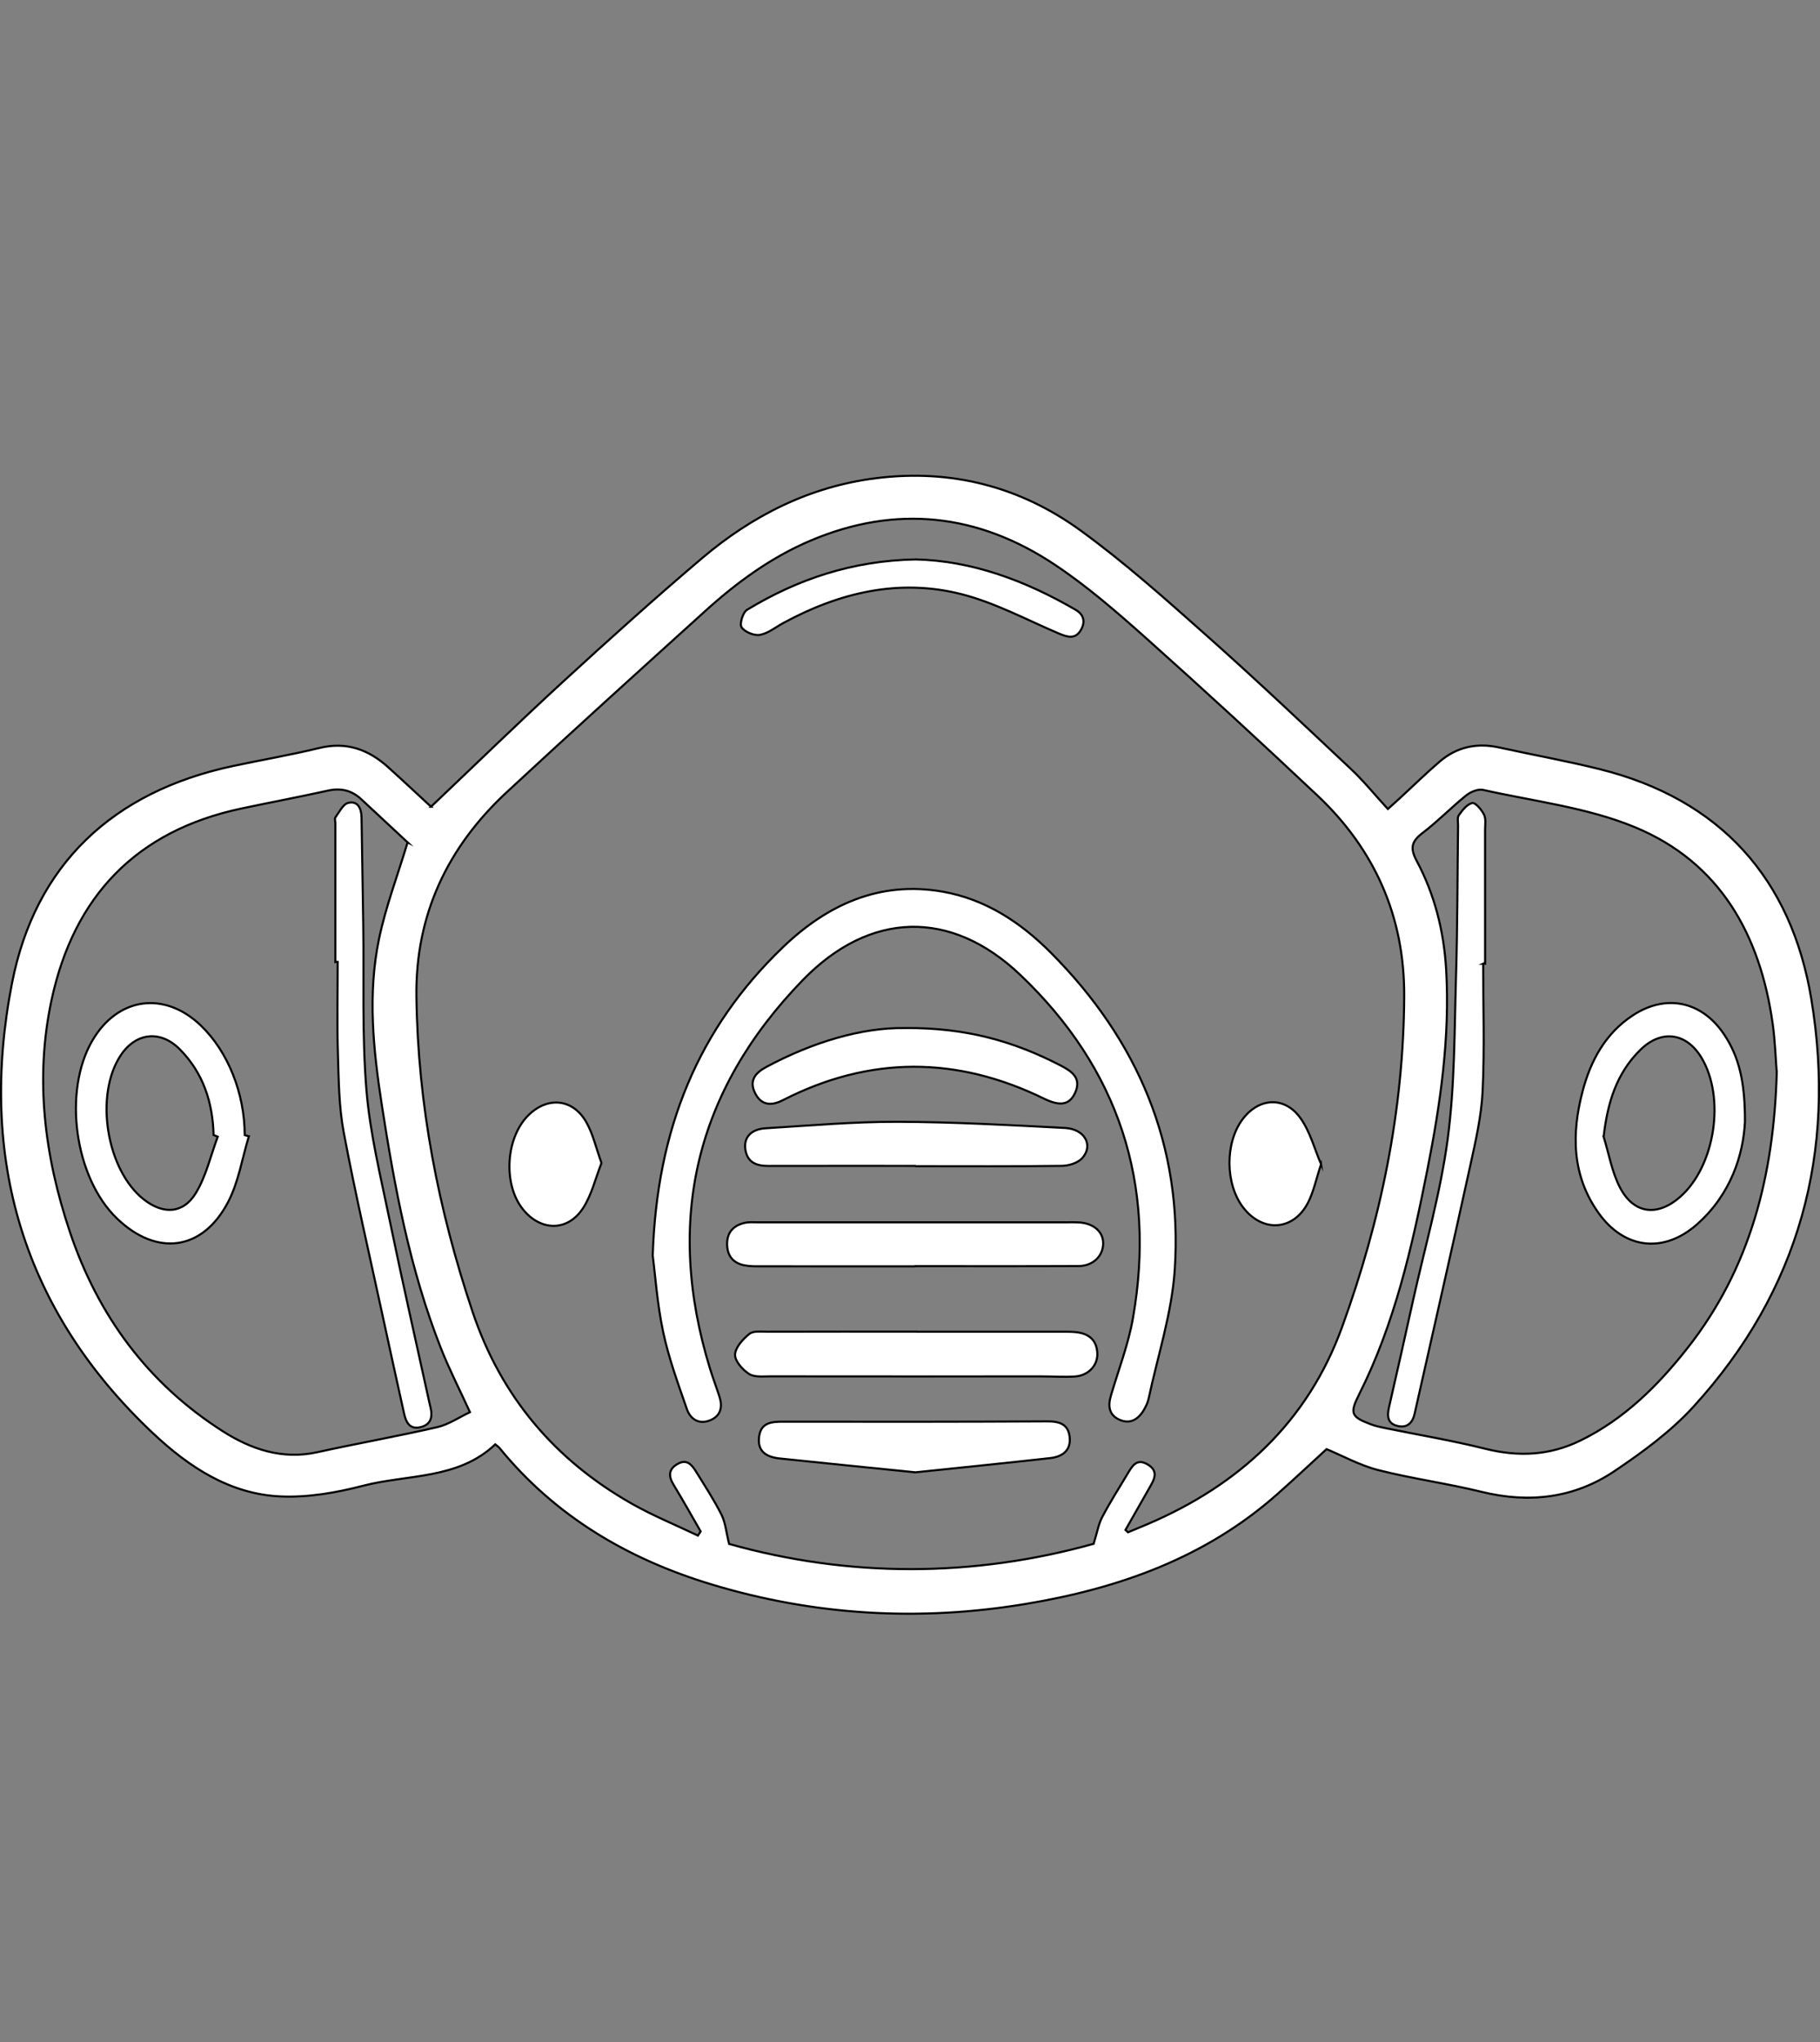 <?xml version="1.0" encoding="UTF-8"?>
<svg id="Layer_1" data-name="Layer 1" xmlns="http://www.w3.org/2000/svg" viewBox="0 0 874.83 981.33">
  <rect x="0" y="0" width="874.83" height="981.33" fill="#808080" stroke="none"/>
  <defs>
    <style>
      .cls-1 {
        fill: #fff;
        stroke: #000;
        stroke-miterlimit: 10;
      }
    </style>
  </defs>
  <path class="cls-1" d="M207.18,387.65c21.74-20.64,42.22-40.6,63.28-59.92,22.02-20.2,44.24-40.23,67.03-59.54,24.19-20.49,51.71-34.42,83.69-38.42,36.09-4.51,69.19,4.05,98.23,25.14,21.08,15.31,40.66,32.8,60.18,50.13,23.66,21,46.65,42.76,69.71,64.42,6.13,5.76,11.47,12.37,17.81,19.28,1.79-1.61,3.74-3.33,5.65-5.09,6.41-5.9,12.63-12.02,19.24-17.68,8.3-7.12,17.96-9.15,28.68-6.79,16.05,3.54,32.25,6.43,48.19,10.39,58.09,14.43,92.2,52.71,101.78,110.44,12.19,73.56-5.68,140.14-56.63,195.92-10.93,11.97-24.5,21.91-38.05,31.01-19.34,12.98-40.94,15.52-63.76,9.92-16.43-4.04-33.3-6.29-49.69-10.46-8.9-2.27-17.2-6.88-24.87-10.07-7.52,6.88-15.48,14.36-23.65,21.61-34.59,30.66-76.29,45.35-120.93,52.77-50.92,8.47-101.38,5.61-150.87-9.32-40.19-12.12-75.21-32.67-102.13-65.64-.46-.56-1.12-.96-2.02-1.71-17.86,16.96-42.04,14.32-63.56,19.9-12.85,3.34-26.54,5.72-39.7,5.12-24.25-1.1-43.92-14.1-61.07-30.2C10.58,629.57-10.49,555.85,5.75,472.51c11.14-57.16,48.57-92.11,106.08-104.39,13.88-2.96,27.89-5.34,41.67-8.7,12.96-3.16,23.55.67,33,9.17,7.35,6.62,14.55,13.4,20.69,19.06ZM540.99,735.18c.41.37.81.74,1.22,1.11,3.18-1.33,6.38-2.63,9.55-3.99,43.93-18.81,76.75-49.01,93.28-94.46,18.67-51.34,29.68-104.37,29.92-159.25.17-38.18-14.17-70.42-41.84-96.47-27.02-25.43-54.32-50.57-82-75.28-14.07-12.55-28.45-25.07-44.1-35.49-36.73-24.47-76.2-29.02-117.33-11.61-18.99,8.04-35.5,20.1-50.71,33.88-31.94,28.92-63.91,57.81-95.49,87.12-28.41,26.38-43.85,58.95-43.33,98.11.69,51.98,10.53,102.45,27.04,151.62,13.59,40.47,39.46,71.1,76.51,92.09,10.21,5.78,21.16,10.24,31.77,15.31.43-.67.87-1.34,1.3-2.01-4.31-7.47-8.5-15.01-12.99-22.37-2.53-4.14-2.53-7.5,1.9-10.04,4.55-2.61,6.95.53,8.98,3.83,4.18,6.78,8.58,13.48,12.14,20.58,1.9,3.8,2.25,8.38,3.65,14.02,57.81,16.25,117.42,16.07,175.23-.06,1.67-5.39,2.31-9.41,4.1-12.82,3.7-7.04,7.98-13.78,12.08-20.61,2.21-3.68,4.36-7.94,9.78-4.7,5.66,3.38,2.98,7.51.7,11.51-3.79,6.65-7.58,13.31-11.37,19.97ZM195.94,404.78c-6.73-6.26-14.52-13.55-22.36-20.8-4.54-4.19-9.72-5.45-15.88-4.09-13.85,3.06-27.8,5.68-41.68,8.62-50.56,10.72-80.57,42.22-91.26,92.09-8.09,37.74-3.34,74.98,8.77,111.17,13.46,40.21,37.47,72.95,73.49,95.92,13.61,8.68,28.6,13.83,45.44,10.13,19.19-4.22,38.56-7.64,57.7-12.05,5.52-1.27,10.52-4.75,15.74-7.2-5.11-11.15-9.99-20.66-13.9-30.55-14.92-37.76-22.34-77.4-28.51-117.29-4.08-26.41-6.82-53.09-1.32-79.53,3.22-15.45,8.91-30.38,13.75-46.43ZM854.03,515.34c-.53-6.6-.78-15.09-1.95-23.46-6-42.73-25.35-77.5-66.24-94.41-22.9-9.47-48.51-12.42-72.99-17.92-2.43-.54-6,.98-8.12,2.68-7.16,5.77-13.61,12.45-20.92,18.01-5.31,4.05-6.15,7.23-2.84,13.42,8.65,16.22,13.1,33.84,14.16,52.24,1.89,32.62-2.77,64.62-9.09,96.48-7.33,36.96-15.63,73.61-32.72,107.59-4.61,9.16-4,10.84,5.76,14.48,2.09.78,4.3,1.27,6.49,1.71,16.1,3.3,32.35,5.99,48.28,9.97,15.91,3.97,30.94,3.34,45.78-3.91,21.16-10.33,37.37-26.47,51.6-44.57,30.04-38.19,41.41-82.7,42.81-132.32Z"/>
  <path class="cls-1" d="M313.75,603.28c1.92-60.85,21.99-109.19,62.59-148.14,21.17-20.31,46.32-32.02,76.75-26.69,20.67,3.62,37.52,14.79,51.95,29.26,41.89,42.03,63.56,92.69,59.64,152.31-1.37,20.85-8.15,41.35-12.55,61.99-.41,1.91-1.3,3.79-2.3,5.49-2.72,4.58-6.66,7.03-11.89,4.63-4.97-2.28-5.39-6.64-3.97-11.46,3.64-12.4,8.39-24.62,10.61-37.28,11.32-64.49-6.83-119.95-54.19-164.97-33.39-31.75-72.42-30.58-104.55,2.56-51.6,53.2-66.37,115.65-44.58,186.6,1.39,4.52,3.08,8.95,4.54,13.45,1.57,4.85.78,9.17-4.2,11.33-5.4,2.34-9.68-.24-11.42-5.24-4.23-12.2-8.72-24.43-11.4-37.02-2.89-13.57-3.83-27.56-5.03-36.81Z"/>
  <path class="cls-1" d="M440.64,639.93c23.16,0,46.31,0,69.47,0,2.24,0,4.49-.05,6.72.15,6.23.56,10.35,3.56,10.63,10.22.24,5.85-4.34,10.71-10.81,11.13-5.2.34-10.45-.04-15.68-.04-43.58,0-87.15.03-130.73-.03-3.46,0-7.62.5-10.2-1.17-3.12-2.03-6.85-6.2-6.72-9.3.15-3.49,3.79-7.44,6.91-9.95,1.93-1.55,5.73-1.03,8.69-1.03,23.9-.07,47.81-.04,71.71-.04v.05Z"/>
  <path class="cls-1" d="M440.04,608.5c-24.66,0-49.31.01-73.97-.02-2.73,0-5.52.05-8.18-.46-5.71-1.1-8.51-4.86-8.39-10.62.11-5.55,3.36-8.66,8.52-9.81,1.91-.43,3.96-.26,5.95-.26,49.81-.01,99.62,0,149.43,0,1.74,0,3.49-.05,5.23.06,7.04.41,11.68,4.47,11.64,10.11-.04,6.05-4.88,10.82-11.78,10.85-26.15.13-52.3.05-78.45.05v.11Z"/>
  <path class="cls-1" d="M440.23,560.22c-23.65,0-47.3-.03-70.95.02-5.56.01-9.93-1.55-10.97-7.68-.99-5.86,2.57-9.97,9.69-10.41,21.11-1.29,42.24-3.17,63.36-3.11,26.85.07,53.72,1.58,80.55,2.96,9.51.49,13.79,8.35,8.3,14.49-2.09,2.34-6.44,3.67-9.78,3.72-23.4.31-46.8.16-70.2.16v-.16Z"/>
  <path class="cls-1" d="M439.91,707.47c-21.62-2.2-43.38-4.36-65.13-6.65-6.07-.64-10.79-3.12-9.92-10.34.84-6.98,6-7.35,11.66-7.34,42.27.07,84.55.08,126.82-.15,5.8-.03,10.08,1.22,10.81,7.41.78,6.6-3.54,9.59-9.33,10.24-21.49,2.4-43.01,4.55-64.91,6.84Z"/>
  <path class="cls-1" d="M434.87,493.99c29.93-.28,53.08,6.64,75.07,18.06,5.47,2.84,10.14,6.17,6.71,13.34-2.64,5.52-7.12,6.29-14.75,2.56-42.01-20.54-83.88-20.65-125.63.72-5.46,2.79-10.28,2.56-13.28-3.34-3.05-6-.02-9.76,5.31-12.62,22.34-11.98,45.94-19.02,66.56-18.71Z"/>
  <path class="cls-1" d="M440.1,268.81c27.02.61,52.64,10.11,76.86,24.17,4.05,2.35,4.78,5.75,2.73,9.5-2.69,4.92-6.56,3.71-10.9,1.86-15.47-6.6-30.6-14.77-46.74-18.86-30.03-7.6-58.67-.72-85.58,13.91-3.71,2.02-7.26,4.98-11.21,5.67-2.78.49-7.25-1.36-8.8-3.63-1.08-1.59.61-7.19,2.62-8.41,24.44-14.81,50.83-23.64,81.01-24.21Z"/>
  <path class="cls-1" d="M289.12,558.85c-2.89,7.32-4.7,15.28-8.87,21.69-7.36,11.33-20.35,11.13-28.85.61-9.77-12.09-8.37-34.71,2.81-45.48,9.25-8.91,21.22-7.7,27.61,3.55,3.22,5.67,4.67,12.35,7.3,19.63Z"/>
  <path class="cls-1" d="M635,559.43c-2.37,7.19-3.56,13.11-6.18,18.3-6.96,13.76-21.96,14.72-31.34,2.38-8.53-11.22-8.7-30.7-.37-42.06,7.82-10.67,20.39-11.52,28.05-.69,4.66,6.59,6.79,14.98,9.84,22.08Z"/>
  <path class="cls-1" d="M119.62,546.03c-3.23,10.58-4.94,21.94-9.98,31.57-12.28,23.5-34.32,26.27-53.41,7.9-20.39-19.61-26.12-61.07-11.82-85.52,12.2-20.86,34.61-23.97,52.11-7.22,13.01,12.45,21.09,32.59,21.12,52.67.66.2,1.32.4,1.97.6ZM104.66,546.2c-.67-.27-1.33-.54-2-.81-.4-15.72-5-29.89-16.27-41.22-9.37-9.42-21.2-7.96-28.43,3.02-12.58,19.1-6.79,55.06,11.14,69.14,9.27,7.28,18.91,6.97,24.99-2.97,4.99-8.16,7.16-18.04,10.57-27.16Z"/>
  <path class="cls-1" d="M161.2,462.21c0-22.18,0-44.35,0-66.53,0-1-.44-2.3.03-2.94,1.86-2.53,3.64-6.31,6.12-6.93,4.68-1.17,6.36,2.72,6.44,6.94.3,17.19.57,34.38.82,51.57.38,26.41-.62,52.93,1.51,79.19,1.7,20.96,6.82,41.69,11.09,62.38,6.09,29.51,12.79,58.89,19.23,88.32.16.73.35,1.45.52,2.18,1.07,4.46.19,8.14-4.73,9.36-5.32,1.32-7.08-2.37-8.01-6.57-3.51-15.79-6.98-31.59-10.4-47.41-6.31-29.19-13.07-58.29-18.6-87.63-2.33-12.36-2.41-25.21-2.8-37.85-.45-14.69-.1-29.4-.1-44.09-.36,0-.73,0-1.09,0Z"/>
  <path class="cls-1" d="M838.76,539.04c-.77,15.74-6.73,34.87-23.1,49.31-15.92,14.05-34.75,11.93-47.16-5.33-12.97-18.03-13.18-38.24-7.79-58.66,3.88-14.69,10.96-27.85,24.23-36.52,15.87-10.37,32.94-6.78,43.6,8.93,7.56,11.14,10.29,23.6,10.22,42.27ZM770.83,546.21c2.53,8.18,3.96,16.94,7.85,24.41,6.67,12.81,18.09,14.07,28.99,4.45,16.74-14.78,21.74-47.65,10.17-66.86-7.23-12-19.22-13.67-29.32-3.78-11.52,11.28-15.84,25.49-17.68,41.78Z"/>
  <path class="cls-1" d="M712.93,463.06c0,20.42.71,40.88-.27,61.25-.58,12.06-3.38,24.1-5.98,35.97-8.52,38.89-17.4,77.69-26.14,116.53-.16.73-.33,1.46-.49,2.19-.95,4.56-3.49,7.35-8.36,6.17-4.71-1.14-5.01-4.67-4.05-8.86,3.96-17.2,7.81-34.43,11.63-51.66,5.72-25.74,13.11-51.26,16.59-77.3,3.44-25.75,3.22-52.03,4.01-78.09.73-24.14.67-48.3.98-72.46.02-1.74-.46-3.94.39-5.12,1.72-2.37,3.98-5.32,6.46-5.8,1.53-.3,4.47,3.22,5.64,5.58,1.01,2.04.5,4.88.51,7.36.03,21.42.01,42.83.01,64.25-.32,0-.63,0-.95,0Z"/>
</svg>